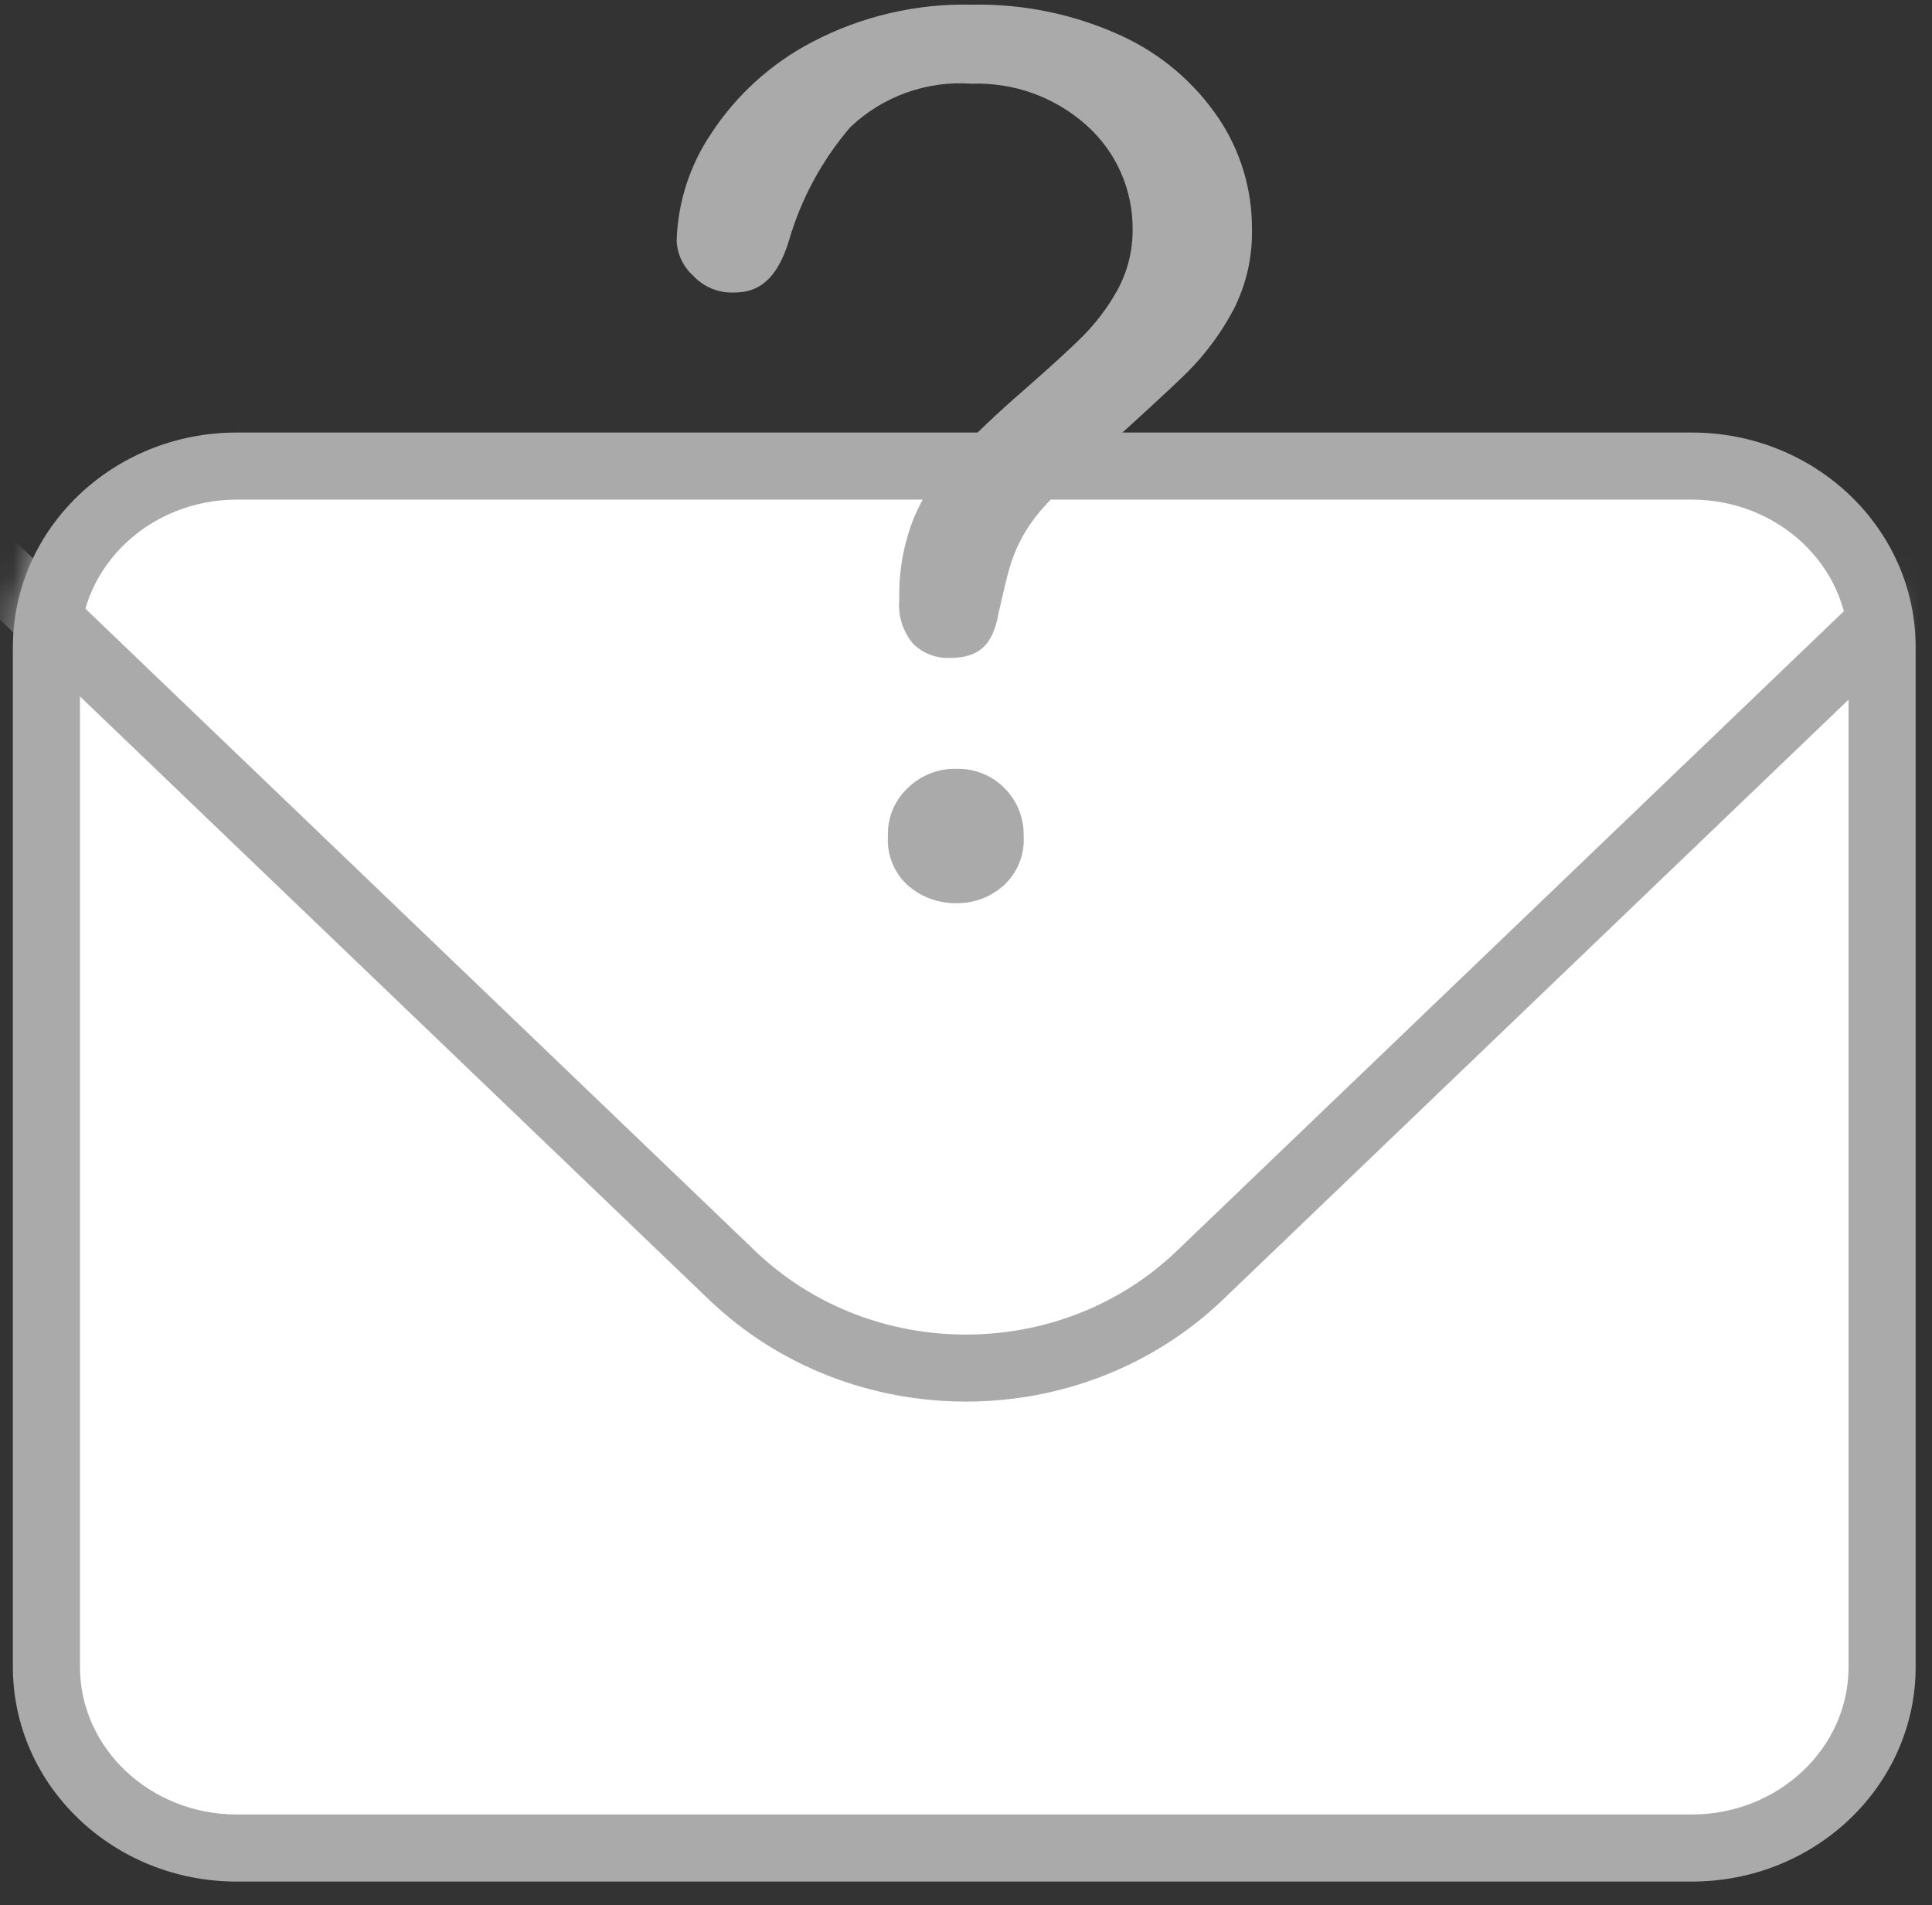 <svg width="72" height="71" viewBox="0 0 72 71" fill="none" xmlns="http://www.w3.org/2000/svg">
<rect x="0" y="0" width="72" height="71" fill="#333333" stroke="none"/>
<path d="M63.048 68.869H8.823C4.912 68.869 1.73 65.841 1.73 62.119V24.119C1.73 20.397 4.912 17.369 8.823 17.369H63.048C66.959 17.369 70.141 20.397 70.141 24.119V62.119C70.141 65.841 66.959 68.869 63.048 68.869Z" fill="white"/>
<path d="M8.823 18.619C5.601 18.619 2.98 21.086 2.98 24.119V62.119C2.98 65.152 5.601 67.619 8.823 67.619H63.048C66.27 67.619 68.891 65.152 68.891 62.119V24.119C68.891 21.086 66.27 18.619 63.048 18.619H8.823ZM8.823 16.119H63.048C67.656 16.119 71.391 19.701 71.391 24.119V62.119C71.391 66.537 67.656 70.119 63.048 70.119H8.823C4.215 70.119 0.48 66.537 0.48 62.119V24.119C0.48 19.701 4.215 16.119 8.823 16.119Z" fill="#AAAAAA"/>
<mask id="mask0_835_4964" style="mask-type:luminance" maskUnits="userSpaceOnUse" x="0" y="16" width="71" height="55">
<path d="M62.48 16.119H8.48C4.062 16.119 0.48 19.701 0.48 24.119V62.119C0.48 66.537 4.062 70.119 8.48 70.119H62.48C66.899 70.119 70.481 66.537 70.481 62.119V24.119C70.481 19.701 66.899 16.119 62.48 16.119Z" fill="white"/>
</mask>
<g mask="url(#mask0_835_4964)">
<path d="M76.463 0.892C76.409 0.838 76.354 0.784 76.298 0.731L43.854 -30.382C39.523 -34.536 32.475 -34.536 28.143 -30.382L-4.301 0.731C-6.336 2.682 -7.473 5.269 -7.502 8.013C-7.531 10.83 -6.394 13.5 -4.301 15.507L28.143 46.619C32.475 50.773 39.523 50.773 43.854 46.619L76.298 15.507C78.333 13.555 79.47 10.969 79.499 8.224C79.528 5.482 78.45 2.879 76.463 0.892ZM78.231 -0.875C83.322 4.216 83.254 12.3 78.028 17.311L45.584 48.424C40.29 53.501 31.707 53.501 26.413 48.424L-6.031 17.311C-11.326 12.234 -11.325 4.003 -6.031 -1.074L26.413 -32.186C31.707 -37.263 40.29 -37.263 45.584 -32.186L78.028 -1.074C78.097 -1.008 78.165 -0.942 78.231 -0.875Z" fill="#AAAAAA"/>
</g>
<path d="M35.654 33.658C34.977 33.67 34.32 33.428 33.814 32.978C33.564 32.746 33.369 32.46 33.244 32.143C33.119 31.825 33.067 31.484 33.092 31.143C33.081 30.813 33.14 30.485 33.267 30.18C33.392 29.875 33.582 29.6 33.823 29.374C34.063 29.136 34.349 28.949 34.664 28.825C34.979 28.7 35.316 28.641 35.655 28.651C35.984 28.644 36.311 28.704 36.616 28.827C36.922 28.95 37.199 29.133 37.432 29.366C37.665 29.599 37.848 29.876 37.971 30.181C38.094 30.487 38.154 30.814 38.148 31.143C38.171 31.483 38.118 31.823 37.994 32.139C37.869 32.456 37.676 32.741 37.429 32.974C36.946 33.421 36.311 33.665 35.654 33.658ZM35.397 24.518C35.147 24.528 34.897 24.487 34.664 24.398C34.43 24.309 34.217 24.173 34.038 23.999C33.844 23.774 33.699 23.512 33.608 23.23C33.518 22.947 33.486 22.649 33.514 22.354C33.488 21.322 33.668 20.296 34.044 19.334C34.387 18.509 34.871 17.751 35.475 17.092C36.312 16.209 37.194 15.369 38.117 14.574C39.141 13.674 39.866 13.016 40.334 12.548C40.841 12.041 41.276 11.466 41.626 10.84C42.012 10.147 42.213 9.366 42.209 8.572C42.219 7.837 42.071 7.108 41.775 6.436C41.48 5.763 41.042 5.161 40.494 4.672C39.322 3.621 37.789 3.065 36.217 3.12C35.391 3.059 34.562 3.172 33.782 3.45C33.003 3.729 32.291 4.167 31.691 4.737C30.641 5.96 29.864 7.391 29.41 8.937L29.401 8.965C28.884 10.682 28.026 10.902 27.336 10.902C27.056 10.911 26.777 10.859 26.518 10.752C26.26 10.644 26.027 10.483 25.836 10.278C25.651 10.113 25.501 9.912 25.395 9.689C25.288 9.465 25.228 9.222 25.217 8.974C25.258 7.552 25.701 6.171 26.495 4.99C27.443 3.535 28.752 2.351 30.295 1.552C32.121 0.6 34.158 0.126 36.217 0.174C38.136 0.135 40.038 0.53 41.784 1.329C43.247 1.999 44.498 3.057 45.402 4.388C46.227 5.61 46.664 7.052 46.656 8.526C46.681 9.574 46.444 10.611 45.967 11.544C45.507 12.41 44.92 13.203 44.226 13.894C43.496 14.608 42.163 15.831 40.262 17.531L40.255 17.537C39.778 17.965 39.325 18.419 38.898 18.896C38.566 19.263 38.28 19.669 38.047 20.105C37.865 20.456 37.718 20.825 37.61 21.205C37.52 21.525 37.389 22.067 37.21 22.863L37.202 22.903C36.992 24.049 36.469 24.518 35.397 24.518Z" fill="#AAAAAA"/>
</svg>
